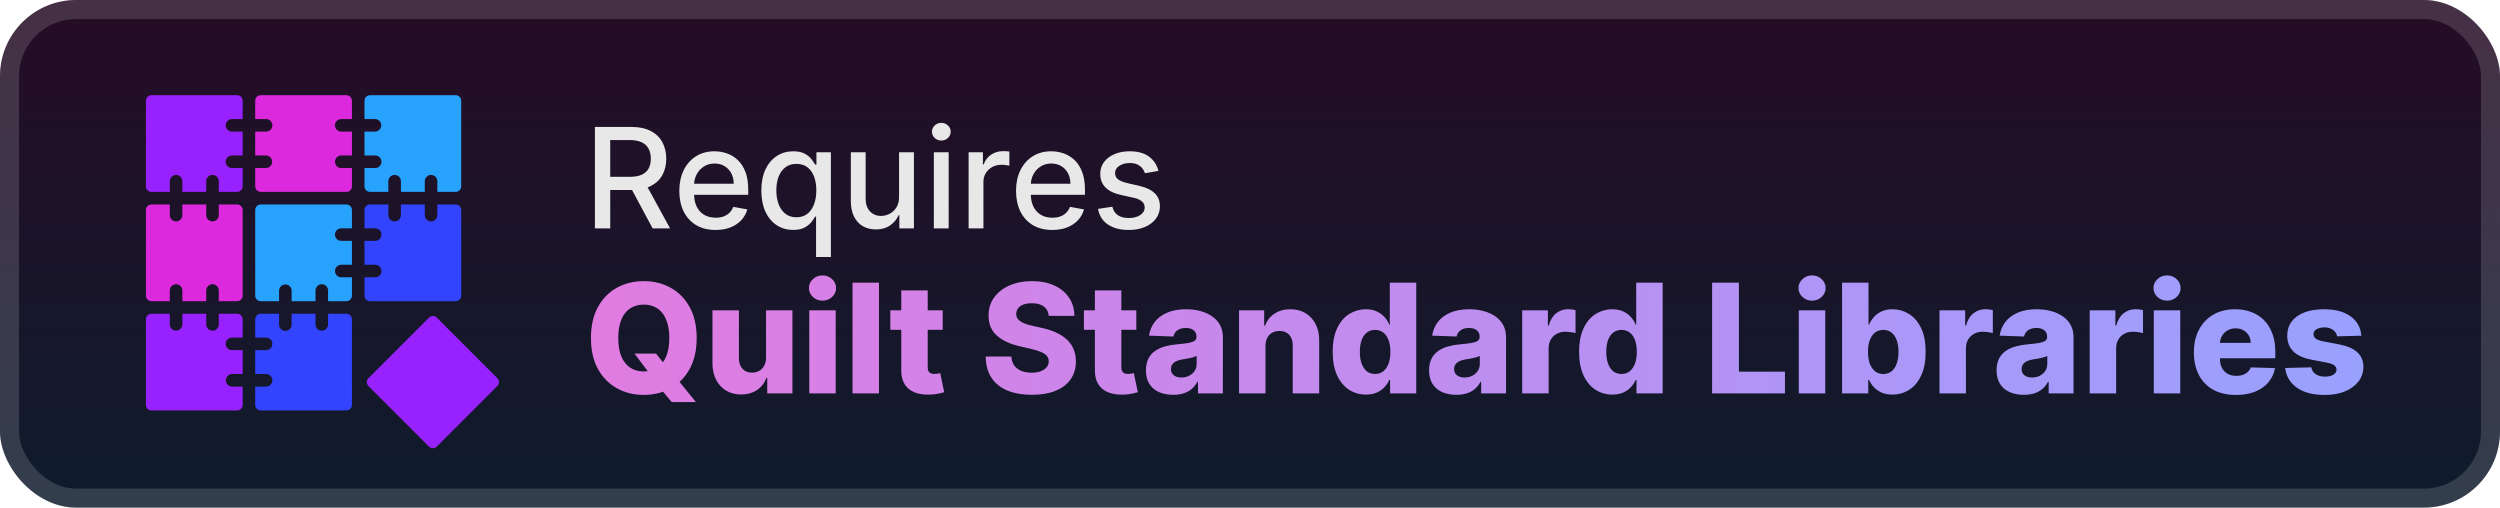 <svg width="197" height="40" viewBox="0 0 197 40" fill="none" xmlns="http://www.w3.org/2000/svg">
<g clip-path="url(#clip0_19_2)">
<rect x="-0" y="-2.28882e-05" width="197" height="40" rx="6" fill="url(#paint0_linear_19_2)"/>
<g filter="url(#filter0_d_19_2)">
<path d="M17.785 9.875C17.785 10.007 17.837 10.132 17.93 10.225C18.023 10.318 18.148 10.37 18.28 10.37H19.121V12.251H18.28C18.148 12.251 18.023 12.303 17.93 12.396C17.837 12.489 17.785 12.614 17.785 12.746C17.785 12.877 17.837 13.003 17.93 13.096C18.023 13.188 18.148 13.241 18.28 13.241H19.121V14.683C19.121 14.799 19.075 14.911 18.993 14.993C18.91 15.075 18.799 15.121 18.683 15.121H17.24V14.28C17.24 14.149 17.188 14.023 17.095 13.93C17.003 13.837 16.877 13.785 16.745 13.785C16.614 13.785 16.488 13.837 16.396 13.93C16.303 14.023 16.251 14.149 16.251 14.28V15.121H14.37V14.28C14.37 14.149 14.318 14.023 14.225 13.93C14.132 13.837 14.007 13.785 13.875 13.785C13.744 13.785 13.618 13.837 13.525 13.93C13.433 14.023 13.38 14.149 13.38 14.28V15.121H11.938C11.822 15.121 11.71 15.075 11.628 14.993C11.546 14.911 11.5 14.799 11.5 14.683V7.938C11.5 7.822 11.546 7.711 11.628 7.628C11.71 7.546 11.822 7.5 11.938 7.5H18.683C18.74 7.5 18.797 7.511 18.85 7.533C18.904 7.555 18.952 7.588 18.993 7.628C19.033 7.669 19.066 7.717 19.088 7.771C19.11 7.824 19.121 7.881 19.121 7.938V9.38H18.28C18.148 9.38 18.023 9.433 17.93 9.525C17.837 9.618 17.785 9.744 17.785 9.875V9.875Z" fill="#9722FF"/>
<path d="M26.395 9.875C26.395 10.007 26.447 10.133 26.54 10.225C26.632 10.318 26.758 10.37 26.889 10.37H27.733V12.251H26.892C26.761 12.251 26.635 12.303 26.542 12.396C26.449 12.489 26.397 12.614 26.397 12.746C26.397 12.877 26.449 13.003 26.542 13.096C26.635 13.188 26.761 13.241 26.892 13.241H27.733V14.683C27.733 14.799 27.687 14.911 27.605 14.993C27.522 15.075 27.411 15.121 27.295 15.121H20.549C20.433 15.121 20.322 15.075 20.239 14.993C20.157 14.911 20.111 14.799 20.111 14.683V13.241H20.952C21.083 13.241 21.209 13.188 21.302 13.096C21.395 13.003 21.447 12.877 21.447 12.746C21.447 12.614 21.395 12.489 21.302 12.396C21.209 12.303 21.083 12.251 20.952 12.251H20.111V10.37H20.952C21.018 10.372 21.084 10.361 21.146 10.337C21.208 10.313 21.264 10.277 21.312 10.231C21.36 10.185 21.398 10.129 21.423 10.068C21.449 10.007 21.462 9.942 21.462 9.875C21.462 9.809 21.449 9.743 21.423 9.682C21.398 9.621 21.36 9.566 21.312 9.52C21.264 9.473 21.208 9.437 21.146 9.413C21.084 9.389 21.018 9.378 20.952 9.38H20.111V7.938C20.111 7.881 20.122 7.824 20.144 7.771C20.166 7.717 20.198 7.669 20.239 7.628C20.28 7.588 20.328 7.555 20.381 7.533C20.435 7.511 20.492 7.5 20.549 7.5H27.294C27.41 7.5 27.522 7.546 27.604 7.628C27.686 7.711 27.732 7.822 27.732 7.938V9.38H26.891C26.826 9.38 26.761 9.393 26.701 9.418C26.641 9.442 26.586 9.479 26.54 9.525C26.494 9.571 26.457 9.625 26.432 9.686C26.407 9.746 26.395 9.81 26.395 9.875V9.875Z" fill="#DC29DD"/>
<path d="M36.343 7.938V14.683C36.343 14.799 36.297 14.911 36.215 14.993C36.132 15.075 36.021 15.121 35.905 15.121H34.462V14.28C34.462 14.149 34.41 14.023 34.317 13.93C34.225 13.837 34.099 13.785 33.968 13.785C33.836 13.785 33.711 13.837 33.618 13.93C33.525 14.023 33.473 14.149 33.473 14.28V15.121H31.592V14.28C31.592 14.149 31.54 14.023 31.447 13.93C31.354 13.837 31.229 13.785 31.097 13.785C30.966 13.785 30.84 13.837 30.747 13.93C30.655 14.023 30.602 14.149 30.602 14.28V15.121H29.16C29.044 15.121 28.933 15.075 28.85 14.993C28.768 14.911 28.722 14.799 28.722 14.683V13.241H29.563C29.694 13.241 29.82 13.188 29.913 13.096C30.006 13.003 30.058 12.877 30.058 12.746C30.058 12.614 30.006 12.489 29.913 12.396C29.82 12.303 29.694 12.251 29.563 12.251H28.722V10.37H29.563C29.692 10.366 29.814 10.312 29.903 10.22C29.993 10.128 30.043 10.004 30.043 9.875C30.043 9.747 29.993 9.623 29.903 9.53C29.814 9.438 29.692 9.384 29.563 9.38H28.722V7.938C28.722 7.822 28.768 7.711 28.85 7.628C28.932 7.546 29.044 7.5 29.16 7.5H35.905C35.962 7.5 36.019 7.511 36.072 7.533C36.126 7.555 36.174 7.588 36.215 7.628C36.255 7.669 36.288 7.717 36.31 7.771C36.332 7.824 36.343 7.881 36.343 7.938Z" fill="#27A2FD"/>
<path d="M19.121 16.549V23.294C19.121 23.351 19.11 23.408 19.088 23.462C19.066 23.515 19.033 23.563 18.993 23.604C18.952 23.645 18.904 23.677 18.85 23.699C18.797 23.721 18.74 23.732 18.683 23.732H17.24V22.891C17.24 22.759 17.188 22.634 17.095 22.541C17.003 22.448 16.877 22.396 16.745 22.396C16.614 22.396 16.488 22.448 16.396 22.541C16.303 22.634 16.251 22.759 16.251 22.891V23.733H14.37V22.892C14.37 22.761 14.318 22.635 14.225 22.542C14.132 22.449 14.007 22.397 13.875 22.397C13.744 22.397 13.618 22.449 13.525 22.542C13.433 22.635 13.38 22.761 13.38 22.892V23.733H11.938C11.822 23.733 11.71 23.687 11.628 23.605C11.546 23.523 11.5 23.411 11.5 23.295V16.549C11.5 16.433 11.546 16.322 11.628 16.239C11.71 16.157 11.822 16.111 11.938 16.111H13.38V16.952C13.38 17.084 13.433 17.209 13.525 17.302C13.618 17.395 13.744 17.447 13.875 17.447C14.007 17.447 14.132 17.395 14.225 17.302C14.318 17.209 14.37 17.084 14.37 16.952V16.111H16.251V16.952C16.251 17.084 16.303 17.209 16.396 17.302C16.488 17.395 16.614 17.447 16.745 17.447C16.877 17.447 17.003 17.395 17.095 17.302C17.188 17.209 17.24 17.084 17.24 16.952V16.111H18.683C18.74 16.111 18.797 16.122 18.85 16.144C18.904 16.166 18.952 16.198 18.993 16.239C19.033 16.28 19.066 16.328 19.088 16.381C19.11 16.435 19.121 16.492 19.121 16.549V16.549Z" fill="#DC29DD"/>
<path d="M26.395 18.486C26.395 18.618 26.447 18.743 26.54 18.836C26.632 18.929 26.758 18.981 26.889 18.981H27.733V20.862H26.892C26.761 20.862 26.635 20.914 26.542 21.007C26.449 21.099 26.397 21.225 26.397 21.357C26.397 21.488 26.449 21.614 26.542 21.706C26.635 21.799 26.761 21.851 26.892 21.851H27.733V23.294C27.733 23.41 27.687 23.521 27.605 23.604C27.523 23.686 27.411 23.732 27.295 23.732H25.852V22.891C25.852 22.759 25.799 22.634 25.707 22.541C25.614 22.448 25.488 22.396 25.357 22.396C25.226 22.396 25.1 22.448 25.007 22.541C24.914 22.634 24.862 22.759 24.862 22.891V23.733H22.981V22.892C22.977 22.763 22.923 22.641 22.831 22.552C22.738 22.462 22.615 22.412 22.486 22.412C22.358 22.412 22.234 22.462 22.142 22.552C22.049 22.641 21.995 22.763 21.991 22.892V23.733H20.549C20.492 23.733 20.435 23.722 20.381 23.7C20.328 23.678 20.28 23.645 20.239 23.605C20.198 23.564 20.166 23.516 20.144 23.462C20.122 23.409 20.111 23.352 20.111 23.295V16.549C20.111 16.433 20.157 16.322 20.239 16.239C20.322 16.157 20.433 16.111 20.549 16.111H27.294C27.41 16.111 27.521 16.157 27.604 16.239C27.686 16.322 27.732 16.433 27.732 16.549V17.991H26.891C26.826 17.991 26.761 18.004 26.701 18.029C26.641 18.054 26.586 18.09 26.54 18.136C26.494 18.182 26.457 18.236 26.432 18.297C26.407 18.357 26.395 18.421 26.395 18.486V18.486Z" fill="#27A2FD"/>
<path d="M36.343 16.549V23.294C36.343 23.351 36.332 23.408 36.31 23.462C36.288 23.515 36.255 23.563 36.215 23.604C36.174 23.645 36.126 23.677 36.072 23.699C36.019 23.721 35.962 23.732 35.905 23.732H29.16C29.044 23.732 28.932 23.686 28.85 23.604C28.768 23.521 28.722 23.41 28.722 23.294V21.851H29.563C29.694 21.851 29.82 21.799 29.913 21.706C30.006 21.614 30.058 21.488 30.058 21.357C30.058 21.225 30.006 21.099 29.913 21.007C29.82 20.914 29.694 20.862 29.563 20.862H28.722V18.981H29.563C29.694 18.981 29.82 18.929 29.913 18.836C30.006 18.743 30.058 18.618 30.058 18.486C30.058 18.355 30.006 18.229 29.913 18.137C29.82 18.044 29.694 17.991 29.563 17.991H28.722V16.549C28.722 16.433 28.768 16.322 28.85 16.239C28.933 16.157 29.044 16.111 29.16 16.111H30.602V16.952C30.602 17.084 30.654 17.209 30.746 17.302C30.839 17.395 30.965 17.447 31.096 17.447C31.227 17.447 31.353 17.395 31.446 17.302C31.539 17.209 31.591 17.084 31.591 16.952V16.111H33.472V16.952C33.472 17.084 33.524 17.209 33.617 17.302C33.709 17.395 33.835 17.447 33.967 17.447C34.098 17.447 34.224 17.395 34.316 17.302C34.409 17.209 34.461 17.084 34.461 16.952V16.111H35.904C35.961 16.111 36.018 16.122 36.072 16.144C36.125 16.166 36.173 16.198 36.214 16.239C36.255 16.28 36.287 16.328 36.309 16.381C36.332 16.434 36.343 16.492 36.343 16.549Z" fill="#3344FF"/>
<path d="M17.785 27.098C17.785 27.229 17.837 27.355 17.93 27.447C18.023 27.54 18.148 27.592 18.28 27.593H19.121V29.473H18.28C18.151 29.477 18.029 29.531 17.939 29.623C17.85 29.715 17.8 29.839 17.8 29.968C17.8 30.096 17.85 30.22 17.939 30.312C18.029 30.405 18.151 30.459 18.28 30.463H19.121V31.905C19.121 32.021 19.075 32.133 18.993 32.215C18.91 32.297 18.799 32.343 18.683 32.343H11.938C11.822 32.343 11.71 32.297 11.628 32.215C11.546 32.133 11.5 32.021 11.5 31.905V25.161C11.5 25.044 11.546 24.933 11.628 24.851C11.71 24.768 11.822 24.722 11.938 24.722H13.38V25.563C13.38 25.694 13.433 25.82 13.525 25.913C13.618 26.006 13.744 26.058 13.875 26.058C14.007 26.058 14.132 26.006 14.225 25.913C14.318 25.82 14.37 25.694 14.37 25.563V24.722H16.251V25.563C16.251 25.694 16.303 25.82 16.396 25.913C16.488 26.006 16.614 26.058 16.745 26.058C16.877 26.058 17.003 26.006 17.095 25.913C17.188 25.82 17.24 25.694 17.24 25.563V24.722H18.683C18.74 24.722 18.797 24.733 18.85 24.755C18.904 24.777 18.952 24.81 18.993 24.85C19.033 24.891 19.066 24.939 19.088 24.993C19.11 25.046 19.121 25.103 19.121 25.161V26.601H18.28C18.215 26.602 18.15 26.614 18.09 26.639C18.03 26.664 17.975 26.701 17.929 26.747C17.883 26.793 17.847 26.848 17.822 26.908C17.797 26.968 17.785 27.033 17.785 27.098Z" fill="#9722FF"/>
<path d="M27.733 25.161V31.905C27.733 32.021 27.687 32.133 27.605 32.215C27.522 32.297 27.411 32.343 27.295 32.343H20.549C20.433 32.343 20.322 32.297 20.239 32.215C20.157 32.133 20.111 32.021 20.111 31.905V30.463H20.952C21.018 30.465 21.084 30.453 21.146 30.43C21.208 30.406 21.264 30.369 21.312 30.323C21.36 30.277 21.398 30.222 21.423 30.161C21.449 30.1 21.462 30.034 21.462 29.968C21.462 29.901 21.449 29.836 21.423 29.775C21.398 29.714 21.36 29.658 21.312 29.612C21.264 29.566 21.208 29.53 21.146 29.506C21.084 29.482 21.018 29.471 20.952 29.473H20.111V27.593H20.952C21.018 27.595 21.084 27.583 21.146 27.559C21.208 27.535 21.264 27.499 21.312 27.453C21.36 27.407 21.398 27.352 21.423 27.291C21.449 27.229 21.462 27.164 21.462 27.097C21.462 27.031 21.449 26.965 21.423 26.904C21.398 26.843 21.36 26.788 21.312 26.742C21.264 26.696 21.208 26.66 21.146 26.636C21.084 26.612 21.018 26.6 20.952 26.602H20.111V25.161C20.111 25.103 20.122 25.046 20.144 24.993C20.166 24.939 20.198 24.891 20.239 24.85C20.28 24.81 20.328 24.777 20.381 24.755C20.435 24.733 20.492 24.722 20.549 24.722H21.991V25.563C21.989 25.629 22 25.695 22.024 25.757C22.048 25.819 22.084 25.876 22.131 25.923C22.177 25.971 22.232 26.009 22.293 26.035C22.354 26.06 22.42 26.074 22.486 26.074C22.552 26.074 22.618 26.06 22.679 26.035C22.74 26.009 22.796 25.971 22.842 25.923C22.888 25.876 22.924 25.819 22.948 25.757C22.972 25.695 22.983 25.629 22.981 25.563V24.722H24.862V25.563C24.862 25.628 24.875 25.692 24.9 25.752C24.924 25.812 24.961 25.867 25.007 25.913C25.053 25.959 25.107 25.995 25.167 26.02C25.227 26.045 25.292 26.058 25.357 26.058C25.422 26.058 25.486 26.045 25.546 26.02C25.606 25.995 25.661 25.959 25.707 25.913C25.753 25.867 25.789 25.812 25.814 25.752C25.839 25.692 25.852 25.628 25.852 25.563V24.722H27.294C27.351 24.722 27.409 24.733 27.462 24.755C27.515 24.777 27.564 24.809 27.604 24.85C27.645 24.891 27.678 24.939 27.7 24.993C27.722 25.046 27.733 25.103 27.733 25.161V25.161Z" fill="#3344FF"/>
<path d="M33.801 25.032L29.032 29.801C28.86 29.972 28.86 30.25 29.032 30.421L33.801 35.19C33.972 35.361 34.249 35.361 34.421 35.19L39.19 30.421C39.361 30.25 39.361 29.972 39.19 29.801L34.421 25.032C34.249 24.861 33.972 24.861 33.801 25.032Z" fill="#9722FF"/>
</g>
<g filter="url(#filter1_d_19_2)">
<path d="M46.879 18V10H49.73C50.35 10 50.864 10.107 51.273 10.32C51.685 10.534 51.992 10.829 52.195 11.207C52.398 11.582 52.5 12.016 52.5 12.508C52.5 12.997 52.397 13.428 52.191 13.801C51.988 14.171 51.681 14.458 51.269 14.664C50.86 14.87 50.346 14.973 49.726 14.973H47.566V13.934H49.617C50.008 13.934 50.325 13.878 50.57 13.766C50.818 13.654 50.998 13.491 51.113 13.277C51.228 13.064 51.285 12.807 51.285 12.508C51.285 12.206 51.226 11.944 51.109 11.723C50.995 11.501 50.814 11.332 50.566 11.215C50.321 11.095 50 11.035 49.601 11.035H48.086V18H46.879ZM50.828 14.391L52.804 18H51.429L49.492 14.391H50.828ZM56.386 18.121C55.794 18.121 55.285 17.995 54.858 17.742C54.434 17.487 54.105 17.129 53.874 16.668C53.645 16.204 53.53 15.661 53.53 15.039C53.53 14.425 53.645 13.883 53.874 13.414C54.105 12.945 54.428 12.579 54.843 12.316C55.259 12.053 55.746 11.922 56.303 11.922C56.642 11.922 56.97 11.978 57.288 12.09C57.605 12.202 57.891 12.378 58.143 12.617C58.396 12.857 58.595 13.168 58.741 13.551C58.887 13.931 58.96 14.393 58.96 14.938V15.351H54.19V14.476H57.815C57.815 14.169 57.753 13.897 57.628 13.66C57.503 13.421 57.327 13.232 57.1 13.094C56.876 12.956 56.613 12.887 56.311 12.887C55.983 12.887 55.697 12.967 55.452 13.129C55.21 13.288 55.022 13.496 54.889 13.754C54.759 14.009 54.694 14.286 54.694 14.586V15.27C54.694 15.671 54.764 16.012 54.905 16.293C55.048 16.574 55.248 16.789 55.503 16.938C55.758 17.083 56.056 17.156 56.397 17.156C56.619 17.156 56.82 17.125 57.003 17.062C57.185 16.997 57.343 16.901 57.475 16.773C57.608 16.646 57.71 16.488 57.78 16.301L58.886 16.5C58.797 16.826 58.638 17.111 58.409 17.355C58.182 17.598 57.897 17.786 57.553 17.922C57.212 18.055 56.823 18.121 56.386 18.121ZM64.306 20.25V17.066H64.236C64.166 17.194 64.064 17.34 63.931 17.504C63.801 17.668 63.621 17.811 63.392 17.934C63.163 18.056 62.866 18.117 62.502 18.117C62.017 18.117 61.585 17.994 61.205 17.746C60.827 17.496 60.53 17.141 60.314 16.68C60.101 16.216 59.994 15.66 59.994 15.012C59.994 14.363 60.102 13.809 60.318 13.348C60.537 12.887 60.836 12.534 61.217 12.289C61.597 12.044 62.028 11.922 62.51 11.922C62.882 11.922 63.181 11.984 63.408 12.109C63.637 12.232 63.814 12.375 63.939 12.539C64.067 12.703 64.166 12.848 64.236 12.973H64.334V12H65.474V20.25H64.306ZM62.76 17.121C63.096 17.121 63.379 17.032 63.611 16.855C63.846 16.676 64.022 16.427 64.142 16.109C64.265 15.792 64.326 15.422 64.326 15C64.326 14.583 64.266 14.219 64.146 13.906C64.026 13.594 63.851 13.35 63.619 13.176C63.387 13.001 63.101 12.914 62.76 12.914C62.408 12.914 62.115 13.005 61.881 13.188C61.646 13.37 61.469 13.618 61.349 13.934C61.232 14.249 61.174 14.604 61.174 15C61.174 15.401 61.233 15.762 61.353 16.082C61.473 16.402 61.65 16.656 61.885 16.844C62.121 17.029 62.413 17.121 62.76 17.121ZM70.846 15.512V12H72.017V18H70.869V16.961H70.806C70.668 17.281 70.447 17.548 70.142 17.762C69.84 17.973 69.464 18.078 69.013 18.078C68.628 18.078 68.287 17.994 67.99 17.824C67.696 17.652 67.464 17.398 67.295 17.062C67.128 16.727 67.045 16.311 67.045 15.816V12H68.213V15.676C68.213 16.085 68.326 16.41 68.552 16.652C68.779 16.895 69.073 17.016 69.435 17.016C69.654 17.016 69.871 16.961 70.088 16.852C70.306 16.742 70.487 16.577 70.631 16.355C70.776 16.134 70.848 15.853 70.846 15.512ZM73.587 18V12H74.755V18H73.587ZM74.177 11.074C73.973 11.074 73.799 11.007 73.653 10.871C73.51 10.733 73.438 10.569 73.438 10.379C73.438 10.186 73.51 10.022 73.653 9.887C73.799 9.749 73.973 9.68 74.177 9.68C74.38 9.68 74.553 9.749 74.696 9.887C74.842 10.022 74.915 10.186 74.915 10.379C74.915 10.569 74.842 10.733 74.696 10.871C74.553 11.007 74.38 11.074 74.177 11.074ZM76.326 18V12H77.455V12.953H77.517C77.627 12.63 77.819 12.376 78.095 12.191C78.374 12.004 78.689 11.91 79.041 11.91C79.114 11.91 79.2 11.913 79.299 11.918C79.4 11.923 79.48 11.93 79.537 11.938V13.055C79.49 13.042 79.407 13.027 79.287 13.012C79.167 12.993 79.047 12.984 78.927 12.984C78.651 12.984 78.405 13.043 78.189 13.16C77.976 13.275 77.806 13.435 77.681 13.641C77.556 13.844 77.494 14.075 77.494 14.336V18H76.326ZM82.919 18.121C82.328 18.121 81.818 17.995 81.391 17.742C80.967 17.487 80.639 17.129 80.407 16.668C80.178 16.204 80.063 15.661 80.063 15.039C80.063 14.425 80.178 13.883 80.407 13.414C80.639 12.945 80.962 12.579 81.376 12.316C81.792 12.053 82.279 11.922 82.837 11.922C83.175 11.922 83.503 11.978 83.821 12.09C84.139 12.202 84.424 12.378 84.677 12.617C84.929 12.857 85.128 13.168 85.274 13.551C85.42 13.931 85.493 14.393 85.493 14.938V15.351H80.723V14.476H84.348C84.348 14.169 84.286 13.897 84.161 13.66C84.036 13.421 83.86 13.232 83.633 13.094C83.41 12.956 83.147 12.887 82.844 12.887C82.516 12.887 82.23 12.967 81.985 13.129C81.743 13.288 81.555 13.496 81.423 13.754C81.292 14.009 81.227 14.286 81.227 14.586V15.27C81.227 15.671 81.298 16.012 81.438 16.293C81.582 16.574 81.781 16.789 82.036 16.938C82.291 17.083 82.589 17.156 82.93 17.156C83.152 17.156 83.354 17.125 83.536 17.062C83.718 16.997 83.876 16.901 84.008 16.773C84.141 16.646 84.243 16.488 84.313 16.301L85.419 16.5C85.33 16.826 85.171 17.111 84.942 17.355C84.716 17.598 84.43 17.786 84.087 17.922C83.746 18.055 83.356 18.121 82.919 18.121ZM91.285 13.465L90.226 13.652C90.182 13.517 90.112 13.388 90.015 13.266C89.922 13.143 89.794 13.043 89.633 12.965C89.471 12.887 89.269 12.848 89.027 12.848C88.696 12.848 88.42 12.922 88.199 13.07C87.978 13.216 87.867 13.405 87.867 13.637C87.867 13.837 87.941 13.999 88.09 14.121C88.238 14.243 88.478 14.344 88.808 14.422L89.761 14.641C90.314 14.768 90.725 14.965 90.996 15.23C91.267 15.496 91.402 15.841 91.402 16.266C91.402 16.625 91.298 16.945 91.09 17.227C90.884 17.505 90.596 17.724 90.226 17.883C89.859 18.042 89.433 18.121 88.949 18.121C88.277 18.121 87.729 17.978 87.304 17.691C86.88 17.402 86.62 16.992 86.523 16.461L87.652 16.289C87.722 16.583 87.867 16.806 88.086 16.957C88.304 17.105 88.59 17.18 88.941 17.18C89.324 17.18 89.63 17.1 89.859 16.941C90.088 16.78 90.203 16.583 90.203 16.352C90.203 16.164 90.133 16.006 89.992 15.879C89.854 15.751 89.642 15.655 89.355 15.59L88.34 15.367C87.78 15.24 87.366 15.036 87.097 14.758C86.832 14.479 86.699 14.126 86.699 13.699C86.699 13.345 86.798 13.035 86.996 12.77C87.194 12.504 87.467 12.297 87.816 12.148C88.165 11.997 88.565 11.922 89.015 11.922C89.664 11.922 90.174 12.062 90.547 12.344C90.919 12.622 91.165 12.996 91.285 13.465Z" fill="#E8E8E8"/>
<path d="M49.997 27.864H51.702L52.426 28.788L53.376 29.879L54.838 31.682H52.929L51.906 30.459L51.301 29.59L49.997 27.864ZM54.898 26.636C54.898 27.597 54.713 28.41 54.343 29.078C53.974 29.746 53.474 30.253 52.843 30.599C52.216 30.946 51.511 31.119 50.73 31.119C49.946 31.119 49.24 30.945 48.612 30.595C47.984 30.246 47.486 29.739 47.116 29.074C46.75 28.406 46.566 27.594 46.566 26.636C46.566 25.676 46.75 24.862 47.116 24.195C47.486 23.527 47.984 23.02 48.612 22.673C49.24 22.327 49.946 22.153 50.73 22.153C51.511 22.153 52.216 22.327 52.843 22.673C53.474 23.02 53.974 23.527 54.343 24.195C54.713 24.862 54.898 25.676 54.898 26.636ZM52.741 26.636C52.741 26.068 52.66 25.588 52.498 25.196C52.339 24.804 52.109 24.507 51.808 24.305C51.51 24.104 51.15 24.003 50.73 24.003C50.312 24.003 49.953 24.104 49.652 24.305C49.351 24.507 49.119 24.804 48.957 25.196C48.798 25.588 48.718 26.068 48.718 26.636C48.718 27.204 48.798 27.685 48.957 28.077C49.119 28.469 49.351 28.766 49.652 28.967C49.953 29.169 50.312 29.27 50.73 29.27C51.15 29.27 51.51 29.169 51.808 28.967C52.109 28.766 52.339 28.469 52.498 28.077C52.66 27.685 52.741 27.204 52.741 26.636ZM60.364 28.175V24.454H62.443V31H60.458V29.781H60.389C60.244 30.182 59.997 30.5 59.648 30.736C59.301 30.969 58.882 31.085 58.391 31.085C57.945 31.085 57.553 30.983 57.215 30.778C56.877 30.574 56.614 30.288 56.426 29.922C56.239 29.552 56.144 29.121 56.141 28.626V24.454H58.224V28.217C58.227 28.572 58.321 28.852 58.506 29.057C58.69 29.261 58.942 29.364 59.26 29.364C59.467 29.364 59.654 29.318 59.818 29.227C59.986 29.134 60.118 28.998 60.215 28.822C60.314 28.643 60.364 28.427 60.364 28.175ZM63.77 31V24.454H65.853V31H63.77ZM64.814 23.692C64.521 23.692 64.27 23.595 64.059 23.402C63.849 23.206 63.744 22.97 63.744 22.695C63.744 22.422 63.849 22.189 64.059 21.996C64.27 21.8 64.521 21.702 64.814 21.702C65.109 21.702 65.361 21.8 65.568 21.996C65.778 22.189 65.883 22.422 65.883 22.695C65.883 22.97 65.778 23.206 65.568 23.402C65.361 23.595 65.109 23.692 64.814 23.692ZM69.264 22.273V31H67.18V22.273H69.264ZM74.284 24.454V25.989H70.155V24.454H74.284ZM71.02 22.886H73.104V28.942C73.104 29.07 73.124 29.173 73.164 29.253C73.206 29.329 73.267 29.385 73.347 29.419C73.427 29.45 73.522 29.466 73.633 29.466C73.712 29.466 73.796 29.459 73.884 29.445C73.975 29.427 74.043 29.413 74.088 29.402L74.404 30.906C74.304 30.935 74.164 30.97 73.982 31.013C73.803 31.055 73.588 31.082 73.338 31.094C72.85 31.116 72.431 31.06 72.081 30.923C71.735 30.784 71.469 30.568 71.284 30.276C71.103 29.983 71.015 29.615 71.02 29.172V22.886ZM82.643 24.889C82.615 24.577 82.488 24.334 82.264 24.16C82.042 23.984 81.726 23.896 81.314 23.896C81.041 23.896 80.814 23.932 80.632 24.003C80.45 24.074 80.314 24.172 80.223 24.297C80.132 24.419 80.085 24.56 80.082 24.719C80.076 24.849 80.102 24.965 80.159 25.064C80.219 25.163 80.304 25.251 80.415 25.328C80.528 25.402 80.665 25.467 80.824 25.524C80.983 25.581 81.162 25.631 81.361 25.673L82.111 25.844C82.542 25.938 82.923 26.062 83.253 26.219C83.585 26.375 83.863 26.561 84.088 26.777C84.315 26.993 84.487 27.241 84.603 27.523C84.72 27.804 84.78 28.119 84.782 28.469C84.78 29.02 84.64 29.493 84.365 29.888C84.089 30.283 83.693 30.585 83.176 30.795C82.662 31.006 82.041 31.111 81.314 31.111C80.584 31.111 79.947 31.001 79.405 30.783C78.862 30.564 78.44 30.232 78.139 29.785C77.838 29.34 77.683 28.776 77.674 28.094H79.694C79.711 28.375 79.787 28.609 79.92 28.797C80.054 28.984 80.237 29.126 80.47 29.223C80.706 29.32 80.978 29.368 81.288 29.368C81.572 29.368 81.814 29.329 82.013 29.253C82.214 29.176 82.369 29.07 82.477 28.933C82.585 28.797 82.64 28.641 82.643 28.465C82.64 28.3 82.589 28.159 82.49 28.043C82.39 27.923 82.237 27.821 82.03 27.736C81.825 27.648 81.564 27.567 81.246 27.493L80.334 27.28C79.578 27.107 78.983 26.827 78.548 26.44C78.113 26.051 77.897 25.526 77.9 24.864C77.897 24.324 78.042 23.851 78.335 23.445C78.628 23.038 79.032 22.722 79.549 22.494C80.067 22.267 80.656 22.153 81.318 22.153C81.994 22.153 82.581 22.268 83.078 22.498C83.578 22.726 83.966 23.045 84.241 23.457C84.517 23.869 84.657 24.347 84.663 24.889H82.643ZM89.542 24.454V25.989H85.413V24.454H89.542ZM86.278 22.886H88.362V28.942C88.362 29.07 88.382 29.173 88.422 29.253C88.464 29.329 88.525 29.385 88.605 29.419C88.684 29.45 88.78 29.466 88.89 29.466C88.97 29.466 89.054 29.459 89.142 29.445C89.233 29.427 89.301 29.413 89.346 29.402L89.662 30.906C89.562 30.935 89.422 30.97 89.24 31.013C89.061 31.055 88.846 31.082 88.596 31.094C88.108 31.116 87.689 31.06 87.339 30.923C86.993 30.784 86.727 30.568 86.542 30.276C86.361 29.983 86.272 29.615 86.278 29.172V22.886ZM92.451 31.111C92.033 31.111 91.662 31.041 91.338 30.902C91.017 30.76 90.763 30.547 90.576 30.263C90.391 29.976 90.299 29.616 90.299 29.185C90.299 28.821 90.363 28.514 90.49 28.264C90.618 28.014 90.794 27.811 91.019 27.655C91.243 27.498 91.502 27.381 91.794 27.301C92.087 27.219 92.4 27.163 92.732 27.135C93.104 27.101 93.404 27.065 93.631 27.028C93.858 26.989 94.023 26.933 94.126 26.862C94.231 26.788 94.283 26.685 94.283 26.551V26.53C94.283 26.311 94.208 26.142 94.057 26.023C93.907 25.903 93.704 25.844 93.448 25.844C93.172 25.844 92.951 25.903 92.783 26.023C92.615 26.142 92.509 26.307 92.463 26.517L90.542 26.449C90.599 26.051 90.745 25.696 90.981 25.384C91.219 25.068 91.546 24.821 91.961 24.642C92.378 24.46 92.88 24.369 93.465 24.369C93.883 24.369 94.267 24.419 94.62 24.518C94.972 24.615 95.279 24.757 95.54 24.945C95.802 25.129 96.003 25.357 96.145 25.626C96.29 25.896 96.363 26.204 96.363 26.551V31H94.402V30.088H94.351C94.235 30.31 94.086 30.497 93.904 30.651C93.725 30.804 93.513 30.919 93.269 30.996C93.027 31.072 92.755 31.111 92.451 31.111ZM93.094 29.747C93.319 29.747 93.52 29.702 93.699 29.611C93.881 29.52 94.026 29.395 94.134 29.236C94.242 29.074 94.296 28.886 94.296 28.673V28.051C94.236 28.082 94.164 28.111 94.079 28.136C93.996 28.162 93.905 28.186 93.806 28.209C93.706 28.232 93.604 28.251 93.499 28.268C93.394 28.285 93.293 28.301 93.197 28.315C93.001 28.347 92.833 28.395 92.694 28.46C92.557 28.526 92.452 28.611 92.378 28.716C92.307 28.818 92.272 28.94 92.272 29.082C92.272 29.298 92.349 29.463 92.502 29.577C92.658 29.69 92.856 29.747 93.094 29.747ZM99.721 27.267V31H97.637V24.454H99.618V25.656H99.691C99.836 25.256 100.083 24.942 100.432 24.715C100.782 24.484 101.198 24.369 101.681 24.369C102.141 24.369 102.54 24.473 102.878 24.68C103.219 24.885 103.483 25.172 103.671 25.541C103.861 25.908 103.955 26.337 103.952 26.828V31H101.868V27.237C101.871 26.873 101.779 26.59 101.591 26.385C101.407 26.18 101.15 26.078 100.82 26.078C100.601 26.078 100.408 26.126 100.241 26.223C100.076 26.317 99.948 26.452 99.857 26.628C99.769 26.804 99.724 27.017 99.721 27.267ZM107.633 31.094C107.15 31.094 106.711 30.969 106.316 30.719C105.921 30.469 105.606 30.094 105.37 29.594C105.134 29.094 105.016 28.473 105.016 27.732C105.016 26.962 105.139 26.328 105.383 25.831C105.627 25.334 105.947 24.966 106.342 24.727C106.739 24.489 107.167 24.369 107.624 24.369C107.968 24.369 108.262 24.429 108.506 24.548C108.751 24.665 108.953 24.815 109.112 25C109.271 25.185 109.391 25.376 109.474 25.575H109.516V22.273H111.6V31H109.538V29.939H109.474C109.386 30.141 109.261 30.329 109.099 30.506C108.937 30.682 108.734 30.824 108.489 30.932C108.248 31.04 107.962 31.094 107.633 31.094ZM108.357 29.47C108.61 29.47 108.826 29.399 109.005 29.257C109.184 29.112 109.322 28.909 109.418 28.648C109.515 28.386 109.563 28.079 109.563 27.727C109.563 27.369 109.515 27.061 109.418 26.802C109.325 26.544 109.187 26.345 109.005 26.206C108.826 26.067 108.61 25.997 108.357 25.997C108.099 25.997 107.88 26.068 107.701 26.21C107.522 26.352 107.386 26.552 107.292 26.811C107.201 27.07 107.156 27.375 107.156 27.727C107.156 28.079 107.203 28.386 107.296 28.648C107.39 28.909 107.525 29.112 107.701 29.257C107.88 29.399 108.099 29.47 108.357 29.47ZM114.763 31.111C114.346 31.111 113.975 31.041 113.651 30.902C113.33 30.76 113.076 30.547 112.888 30.263C112.704 29.976 112.611 29.616 112.611 29.185C112.611 28.821 112.675 28.514 112.803 28.264C112.931 28.014 113.107 27.811 113.331 27.655C113.556 27.498 113.814 27.381 114.107 27.301C114.4 27.219 114.712 27.163 115.044 27.135C115.417 27.101 115.716 27.065 115.944 27.028C116.171 26.989 116.336 26.933 116.438 26.862C116.543 26.788 116.596 26.685 116.596 26.551V26.53C116.596 26.311 116.52 26.142 116.37 26.023C116.219 25.903 116.016 25.844 115.76 25.844C115.485 25.844 115.263 25.903 115.096 26.023C114.928 26.142 114.821 26.307 114.776 26.517L112.854 26.449C112.911 26.051 113.057 25.696 113.293 25.384C113.532 25.068 113.858 24.821 114.273 24.642C114.691 24.46 115.192 24.369 115.777 24.369C116.195 24.369 116.58 24.419 116.932 24.518C117.285 24.615 117.591 24.757 117.853 24.945C118.114 25.129 118.316 25.357 118.458 25.626C118.603 25.896 118.675 26.204 118.675 26.551V31H116.715V30.088H116.664C116.547 30.31 116.398 30.497 116.216 30.651C116.037 30.804 115.826 30.919 115.581 30.996C115.34 31.072 115.067 31.111 114.763 31.111ZM115.407 29.747C115.631 29.747 115.833 29.702 116.012 29.611C116.194 29.52 116.339 29.395 116.446 29.236C116.554 29.074 116.608 28.886 116.608 28.673V28.051C116.549 28.082 116.476 28.111 116.391 28.136C116.309 28.162 116.218 28.186 116.118 28.209C116.019 28.232 115.917 28.251 115.812 28.268C115.706 28.285 115.606 28.301 115.509 28.315C115.313 28.347 115.145 28.395 115.006 28.46C114.87 28.526 114.765 28.611 114.691 28.716C114.62 28.818 114.584 28.94 114.584 29.082C114.584 29.298 114.661 29.463 114.814 29.577C114.971 29.69 115.168 29.747 115.407 29.747ZM119.949 31V24.454H121.973V25.648H122.042C122.161 25.216 122.356 24.895 122.625 24.685C122.895 24.472 123.209 24.365 123.567 24.365C123.664 24.365 123.763 24.372 123.865 24.386C123.968 24.398 124.063 24.416 124.151 24.442V26.253C124.052 26.219 123.921 26.192 123.759 26.172C123.6 26.152 123.458 26.142 123.333 26.142C123.086 26.142 122.863 26.197 122.664 26.308C122.468 26.416 122.313 26.568 122.199 26.764C122.089 26.957 122.033 27.185 122.033 27.446V31H119.949ZM127.051 31.094C126.568 31.094 126.129 30.969 125.734 30.719C125.339 30.469 125.024 30.094 124.788 29.594C124.552 29.094 124.434 28.473 124.434 27.732C124.434 26.962 124.557 26.328 124.801 25.831C125.045 25.334 125.365 24.966 125.76 24.727C126.157 24.489 126.585 24.369 127.042 24.369C127.386 24.369 127.68 24.429 127.924 24.548C128.169 24.665 128.37 24.815 128.53 25C128.689 25.185 128.809 25.376 128.892 25.575H128.934V22.273H131.018V31H128.956V29.939H128.892C128.804 30.141 128.679 30.329 128.517 30.506C128.355 30.682 128.152 30.824 127.907 30.932C127.666 31.04 127.38 31.094 127.051 31.094ZM127.775 29.47C128.028 29.47 128.244 29.399 128.423 29.257C128.602 29.112 128.74 28.909 128.836 28.648C128.933 28.386 128.981 28.079 128.981 27.727C128.981 27.369 128.933 27.061 128.836 26.802C128.743 26.544 128.605 26.345 128.423 26.206C128.244 26.067 128.028 25.997 127.775 25.997C127.517 25.997 127.298 26.068 127.119 26.21C126.94 26.352 126.804 26.552 126.71 26.811C126.619 27.07 126.574 27.375 126.574 27.727C126.574 28.079 126.62 28.386 126.714 28.648C126.808 28.909 126.943 29.112 127.119 29.257C127.298 29.399 127.517 29.47 127.775 29.47ZM134.914 31V22.273H137.024V29.287H140.654V31H134.914ZM141.746 31V24.454H143.83V31H141.746ZM142.79 23.692C142.498 23.692 142.246 23.595 142.036 23.402C141.826 23.206 141.721 22.97 141.721 22.695C141.721 22.422 141.826 22.189 142.036 21.996C142.246 21.8 142.498 21.702 142.79 21.702C143.086 21.702 143.337 21.8 143.544 21.996C143.755 22.189 143.86 22.422 143.86 22.695C143.86 22.97 143.755 23.206 143.544 23.402C143.337 23.595 143.086 23.692 142.79 23.692ZM145.156 31V22.273H147.24V25.575H147.283C147.368 25.376 147.489 25.185 147.645 25C147.804 24.815 148.006 24.665 148.25 24.548C148.497 24.429 148.793 24.369 149.136 24.369C149.591 24.369 150.016 24.489 150.411 24.727C150.808 24.966 151.129 25.334 151.374 25.831C151.618 26.328 151.74 26.962 151.74 27.732C151.74 28.473 151.622 29.094 151.386 29.594C151.153 30.094 150.838 30.469 150.44 30.719C150.046 30.969 149.607 31.094 149.124 31.094C148.794 31.094 148.509 31.04 148.267 30.932C148.026 30.824 147.823 30.682 147.658 30.506C147.496 30.329 147.371 30.141 147.283 29.939H147.219V31H145.156ZM147.198 27.727C147.198 28.079 147.244 28.386 147.338 28.648C147.435 28.909 147.573 29.112 147.752 29.257C147.933 29.399 148.151 29.47 148.403 29.47C148.659 29.47 148.877 29.399 149.055 29.257C149.234 29.112 149.369 28.909 149.46 28.648C149.554 28.386 149.601 28.079 149.601 27.727C149.601 27.375 149.554 27.07 149.46 26.811C149.369 26.552 149.234 26.352 149.055 26.21C148.879 26.068 148.662 25.997 148.403 25.997C148.148 25.997 147.93 26.067 147.752 26.206C147.573 26.345 147.435 26.544 147.338 26.802C147.244 27.061 147.198 27.369 147.198 27.727ZM152.832 31V24.454H154.856V25.648H154.924C155.044 25.216 155.238 24.895 155.508 24.685C155.778 24.472 156.092 24.365 156.45 24.365C156.547 24.365 156.646 24.372 156.748 24.386C156.851 24.398 156.946 24.416 157.034 24.442V26.253C156.934 26.219 156.804 26.192 156.642 26.172C156.483 26.152 156.341 26.142 156.216 26.142C155.968 26.142 155.745 26.197 155.547 26.308C155.351 26.416 155.196 26.568 155.082 26.764C154.971 26.957 154.916 27.185 154.916 27.446V31H152.832ZM159.482 31.111C159.064 31.111 158.694 31.041 158.37 30.902C158.049 30.76 157.794 30.547 157.607 30.263C157.422 29.976 157.33 29.616 157.33 29.185C157.33 28.821 157.394 28.514 157.522 28.264C157.65 28.014 157.826 27.811 158.05 27.655C158.275 27.498 158.533 27.381 158.826 27.301C159.118 27.219 159.431 27.163 159.763 27.135C160.135 27.101 160.435 27.065 160.662 27.028C160.89 26.989 161.054 26.933 161.157 26.862C161.262 26.788 161.314 26.685 161.314 26.551V26.53C161.314 26.311 161.239 26.142 161.088 26.023C160.938 25.903 160.735 25.844 160.479 25.844C160.204 25.844 159.982 25.903 159.814 26.023C159.647 26.142 159.54 26.307 159.495 26.517L157.573 26.449C157.63 26.051 157.776 25.696 158.012 25.384C158.25 25.068 158.577 24.821 158.992 24.642C159.41 24.46 159.911 24.369 160.496 24.369C160.914 24.369 161.299 24.419 161.651 24.518C162.003 24.615 162.31 24.757 162.571 24.945C162.833 25.129 163.035 25.357 163.177 25.626C163.321 25.896 163.394 26.204 163.394 26.551V31H161.434V30.088H161.383C161.266 30.31 161.117 30.497 160.935 30.651C160.756 30.804 160.544 30.919 160.3 30.996C160.059 31.072 159.786 31.111 159.482 31.111ZM160.125 29.747C160.35 29.747 160.552 29.702 160.731 29.611C160.912 29.52 161.057 29.395 161.165 29.236C161.273 29.074 161.327 28.886 161.327 28.673V28.051C161.267 28.082 161.195 28.111 161.11 28.136C161.027 28.162 160.937 28.186 160.837 28.209C160.738 28.232 160.635 28.251 160.53 28.268C160.425 28.285 160.324 28.301 160.228 28.315C160.032 28.347 159.864 28.395 159.725 28.46C159.589 28.526 159.483 28.611 159.41 28.716C159.339 28.818 159.303 28.94 159.303 29.082C159.303 29.298 159.38 29.463 159.533 29.577C159.689 29.69 159.887 29.747 160.125 29.747ZM164.668 31V24.454H166.692V25.648H166.76C166.88 25.216 167.074 24.895 167.344 24.685C167.614 24.472 167.928 24.365 168.286 24.365C168.383 24.365 168.482 24.372 168.584 24.386C168.687 24.398 168.782 24.416 168.87 24.442V26.253C168.77 26.219 168.64 26.192 168.478 26.172C168.319 26.152 168.177 26.142 168.052 26.142C167.804 26.142 167.581 26.197 167.383 26.308C167.187 26.416 167.032 26.568 166.918 26.764C166.807 26.957 166.752 27.185 166.752 27.446V31H164.668ZM169.719 31V24.454H171.803V31H169.719ZM170.763 23.692C170.47 23.692 170.219 23.595 170.009 23.402C169.798 23.206 169.693 22.97 169.693 22.695C169.693 22.422 169.798 22.189 170.009 21.996C170.219 21.8 170.47 21.702 170.763 21.702C171.058 21.702 171.31 21.8 171.517 21.996C171.727 22.189 171.832 22.422 171.832 22.695C171.832 22.97 171.727 23.206 171.517 23.402C171.31 23.595 171.058 23.692 170.763 23.692ZM176.189 31.123C175.504 31.123 174.913 30.989 174.416 30.719C173.922 30.446 173.541 30.058 173.274 29.555C173.01 29.05 172.878 28.449 172.878 27.753C172.878 27.077 173.011 26.486 173.278 25.98C173.545 25.472 173.922 25.077 174.407 24.795C174.893 24.511 175.466 24.369 176.125 24.369C176.591 24.369 177.017 24.442 177.403 24.587C177.789 24.732 178.123 24.946 178.405 25.23C178.686 25.514 178.905 25.865 179.061 26.283C179.217 26.697 179.295 27.173 179.295 27.71V28.23H173.606V27.02H177.356C177.353 26.798 177.301 26.601 177.199 26.427C177.096 26.254 176.956 26.119 176.777 26.023C176.601 25.923 176.397 25.873 176.167 25.873C175.934 25.873 175.726 25.926 175.541 26.031C175.356 26.134 175.21 26.274 175.102 26.453C174.994 26.629 174.937 26.829 174.932 27.054V28.285C174.932 28.552 174.984 28.787 175.089 28.989C175.194 29.188 175.343 29.342 175.537 29.453C175.73 29.564 175.96 29.619 176.227 29.619C176.412 29.619 176.579 29.594 176.73 29.543C176.88 29.491 177.01 29.416 177.118 29.317C177.226 29.217 177.307 29.095 177.361 28.95L179.274 29.006C179.194 29.435 179.02 29.808 178.75 30.126C178.483 30.442 178.132 30.688 177.697 30.864C177.263 31.037 176.76 31.123 176.189 31.123ZM186.074 26.453L184.161 26.504C184.141 26.368 184.087 26.247 183.999 26.142C183.911 26.034 183.796 25.95 183.653 25.891C183.514 25.828 183.352 25.797 183.168 25.797C182.926 25.797 182.72 25.845 182.55 25.942C182.382 26.038 182.3 26.169 182.303 26.334C182.3 26.462 182.351 26.572 182.456 26.666C182.564 26.76 182.756 26.835 183.031 26.892L184.293 27.131C184.946 27.256 185.432 27.463 185.75 27.753C186.071 28.043 186.233 28.426 186.236 28.903C186.233 29.352 186.1 29.743 185.835 30.075C185.574 30.408 185.216 30.666 184.761 30.851C184.307 31.033 183.787 31.123 183.202 31.123C182.267 31.123 181.53 30.932 180.99 30.548C180.453 30.162 180.146 29.645 180.07 28.997L182.128 28.946C182.173 29.185 182.291 29.366 182.482 29.491C182.672 29.616 182.915 29.679 183.21 29.679C183.477 29.679 183.695 29.629 183.862 29.53C184.03 29.43 184.115 29.298 184.118 29.134C184.115 28.986 184.05 28.868 183.922 28.78C183.794 28.689 183.594 28.618 183.321 28.567L182.179 28.349C181.523 28.23 181.034 28.01 180.713 27.689C180.392 27.365 180.233 26.953 180.236 26.453C180.233 26.016 180.35 25.642 180.585 25.332C180.821 25.02 181.156 24.781 181.591 24.616C182.026 24.452 182.538 24.369 183.129 24.369C184.016 24.369 184.715 24.555 185.226 24.927C185.737 25.297 186.02 25.805 186.074 26.453Z" fill="url(#paint1_linear_19_2)"/>
</g>
</g>
<rect x="0.75" y="0.75" width="195.5" height="38.5" rx="5.25" stroke="white" stroke-opacity="0.15" stroke-width="1.5"/>
<defs>
<filter id="filter0_d_19_2" x="6" y="2" width="37.318" height="37.318" filterUnits="userSpaceOnUse" color-interpolation-filters="sRGB">
<feFlood flood-opacity="0" result="BackgroundImageFix"/>
<feColorMatrix in="SourceAlpha" type="matrix" values="0 0 0 0 0 0 0 0 0 0 0 0 0 0 0 0 0 0 127 0" result="hardAlpha"/>
<feOffset/>
<feGaussianBlur stdDeviation="2"/>
<feComposite in2="hardAlpha" operator="out"/>
<feColorMatrix type="matrix" values="0 0 0 0 0 0 0 0 0 0 0 0 0 0 0 0 0 0 0.25 0"/>
<feBlend mode="normal" in2="BackgroundImageFix" result="effect1_dropShadow_19_2"/>
<feBlend mode="normal" in="SourceGraphic" in2="effect1_dropShadow_19_2" result="shape"/>
</filter>
<filter id="filter1_d_19_2" x="42" y="3" width="149" height="34" filterUnits="userSpaceOnUse" color-interpolation-filters="sRGB">
<feFlood flood-opacity="0" result="BackgroundImageFix"/>
<feColorMatrix in="SourceAlpha" type="matrix" values="0 0 0 0 0 0 0 0 0 0 0 0 0 0 0 0 0 0 127 0" result="hardAlpha"/>
<feOffset/>
<feGaussianBlur stdDeviation="2"/>
<feComposite in2="hardAlpha" operator="out"/>
<feColorMatrix type="matrix" values="0 0 0 0 0 0 0 0 0 0 0 0 0 0 0 0 0 0 0.25 0"/>
<feBlend mode="normal" in2="BackgroundImageFix" result="effect1_dropShadow_19_2"/>
<feBlend mode="normal" in="SourceGraphic" in2="effect1_dropShadow_19_2" result="shape"/>
</filter>
<linearGradient id="paint0_linear_19_2" x1="98.5" y1="-2.28882e-05" x2="98.5" y2="40" gradientUnits="userSpaceOnUse">
<stop stop-color="#260C26"/>
<stop offset="1" stop-color="#0E1C2C"/>
</linearGradient>
<linearGradient id="paint1_linear_19_2" x1="46" y1="20" x2="187" y2="20" gradientUnits="userSpaceOnUse">
<stop stop-color="#E17BE1"/>
<stop offset="1" stop-color="#98A1FF"/>
</linearGradient>
<clipPath id="clip0_19_2">
<rect x="-0" y="-2.28882e-05" width="197" height="40" rx="6" fill="white"/>
</clipPath>
</defs>
</svg>
